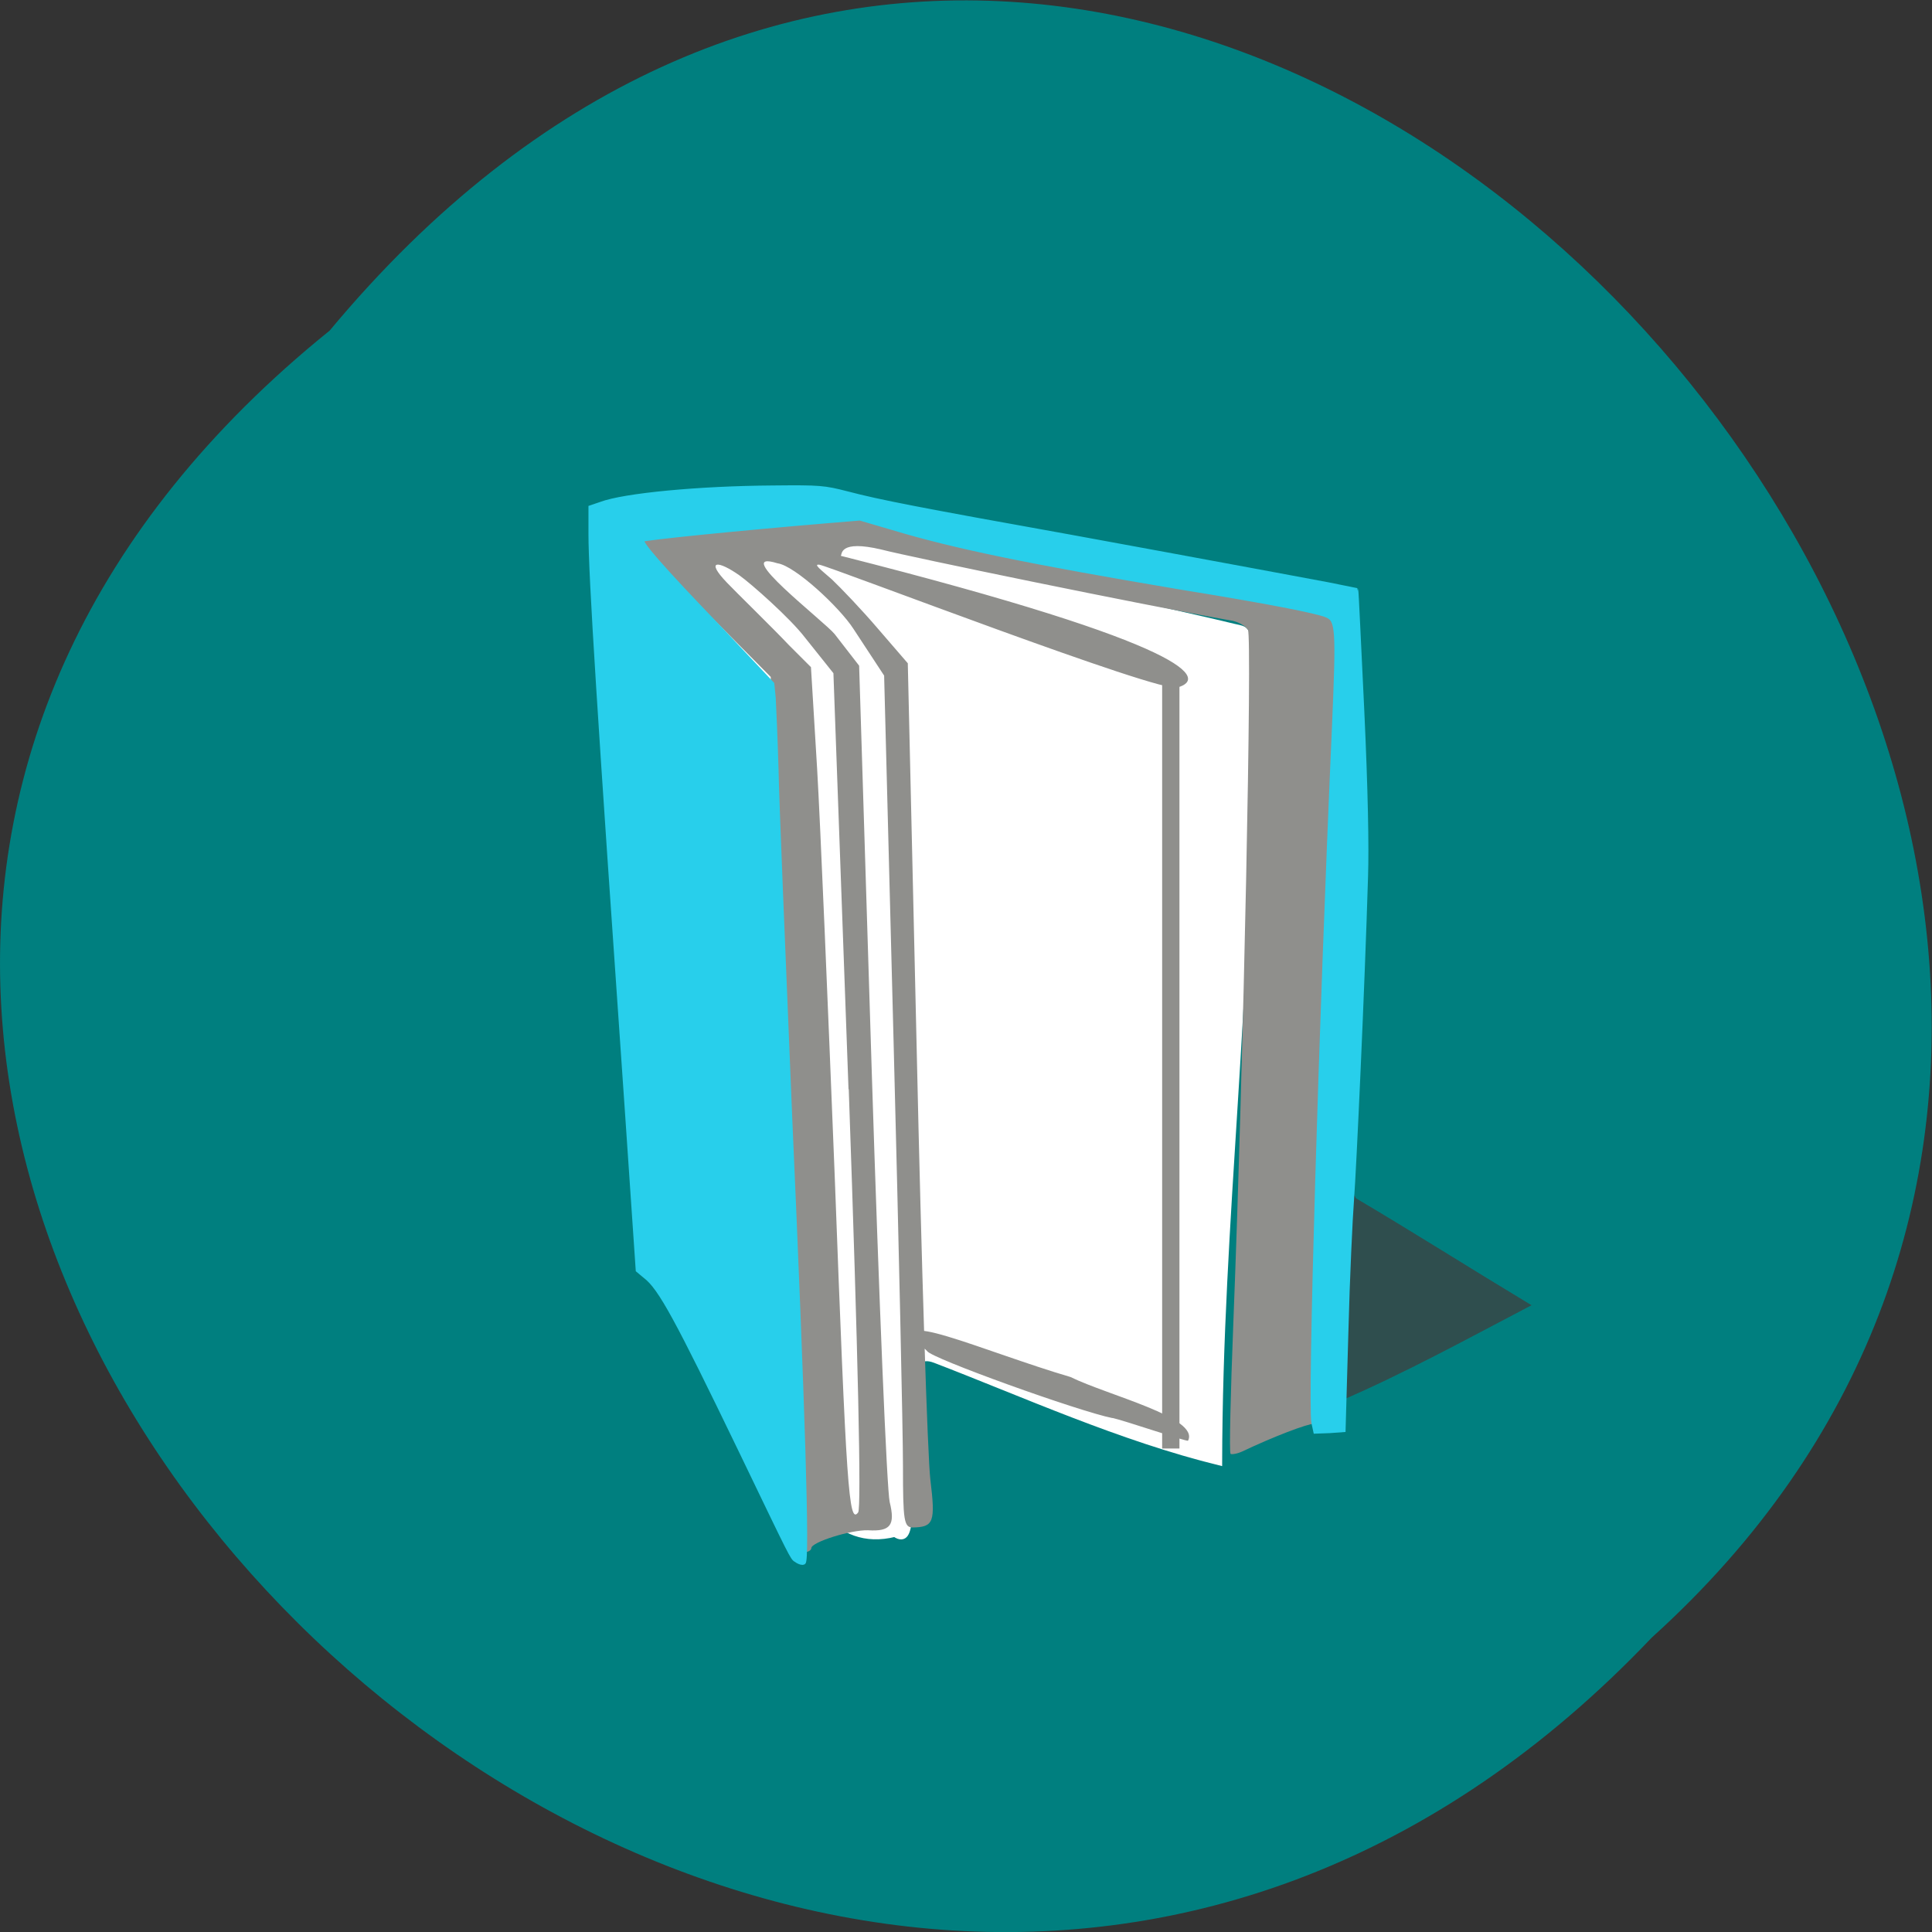 <svg xmlns="http://www.w3.org/2000/svg" viewBox="0 0 16 16"><rect x="0" y="0" width="16" height="16" fill="#333333" stroke="none"/><path d="m 2.73 2.738 c -8.117 6.551 3.766 18.383 10.949 10.824 c 7.199 -6.504 -4.04 -19.12 -10.949 -10.824" fill="#007f7f"/><path d="m 180.81 160.38 c 8.125 4.813 14.688 9 22.875 13.938 c -7.188 3.75 -16.5 8.875 -25.19 12.563 c 4.938 -10.125 -4.813 -39.19 2.313 -26.5" transform="scale(0.062)" fill="#2f4e4e" stroke="#2f4e4e" stroke-width="0.872"/><path d="m 152.98 260.84 c -13.615 -6.84 0.209 57.87 -9.01 49.662 c -26.601 8.482 -28.8 -62.66 -29.428 -83.18 c -4.189 -78.53 -12.04 -134.35 -26.915 -198.1 c 14.976 2.052 32.884 -2.463 46.08 -2.463 c 5.341 0.41 82.944 22.847 86.09 23.942 c 3.98 1.231 3.665 -0.821 3.561 26.404 c 0.419 80.17 -6.493 142.55 -6.598 213.01 c -22.307 -6.977 -44.19 -19.7 -63.779 -29.28" transform="matrix(0.037 0 0 0.029 2.083 3.709)" fill="#fff" stroke="#fff" stroke-width="0.984"/><path d="m 6.625 12.828 c 0.055 -0.027 0.043 -0.516 -0.082 -3.273 c -0.082 -1.781 -0.152 -3.402 -0.152 -3.594 l -0.008 -0.355 l -0.48 -0.484 c -0.527 -0.535 -0.656 -0.68 -0.629 -0.695 c 0.008 -0.008 0.422 -0.051 0.922 -0.094 l 0.902 -0.078 l 0.367 0.105 c 0.477 0.141 1.25 0.289 2.527 0.488 c 0.719 0.113 1.051 0.18 1.094 0.223 c 0.039 0.043 0.051 0.176 0.035 0.473 c -0.027 0.43 -0.078 1.797 -0.168 4.32 c -0.031 0.816 -0.043 1.582 -0.027 1.703 c 0.023 0.18 0.016 0.223 -0.039 0.223 c -0.059 0 -0.344 0.109 -0.598 0.23 c -0.043 0.02 -0.09 0.027 -0.098 0.02 c -0.012 -0.008 0 -0.496 0.023 -1.086 c 0.086 -2.191 0.156 -5.68 0.121 -5.738 c -0.023 -0.035 -0.086 -0.07 -0.145 -0.078 c -0.754 -0.133 -2.66 -0.527 -2.887 -0.586 c -0.359 -0.086 -0.328 0.043 -0.34 0.051 c 2.961 0.75 3.03 1.023 2.789 1.09 c -0.121 0.059 -2.871 -1 -2.965 -1.016 c -0.055 -0.008 0.008 0.039 0.102 0.121 c 0.074 0.07 0.25 0.254 0.383 0.41 l 0.246 0.285 l 0.074 3.211 c 0.039 1.766 0.09 3.367 0.113 3.551 c 0.043 0.352 0.027 0.391 -0.145 0.395 c -0.074 0 -0.082 -0.055 -0.082 -0.508 c 0 -0.281 -0.035 -1.867 -0.078 -3.527 l -0.078 -3.02 l -0.254 -0.387 c -0.113 -0.176 -0.484 -0.523 -0.629 -0.543 c -0.402 -0.125 0.391 0.484 0.473 0.586 l 0.203 0.262 l 0.105 3.379 c 0.059 1.859 0.125 3.453 0.148 3.547 c 0.047 0.191 0.008 0.246 -0.18 0.234 c -0.141 -0.004 -0.469 0.098 -0.469 0.148 c 0 0.02 -0.035 0.039 -0.082 0.035 c -0.066 0 -0.066 -0.004 -0.016 -0.031 m 0.406 -3.805 l -0.125 -3.445 l -0.234 -0.293 c -0.125 -0.164 -0.449 -0.449 -0.543 -0.516 c -0.176 -0.125 -0.289 -0.133 -0.105 0.059 c 0.055 0.059 0.402 0.398 0.512 0.516 l 0.184 0.184 l 0.051 0.84 c 0.027 0.461 0.09 1.969 0.145 3.355 c 0.098 2.613 0.117 2.91 0.195 2.805 c 0.027 -0.039 0 -1.281 -0.078 -3.504 m 2.184 2.723 c -0.277 -0.055 -1.504 -0.496 -1.535 -0.555 c -0.414 -0.398 0.469 0.004 1.188 0.215 c 0.309 0.152 1.07 0.336 0.973 0.527 c -0.004 0.012 -0.531 -0.168 -0.625 -0.188" fill="#8f8f8c"/><g transform="matrix(0.037 0 0 0.029 2.083 3.709)"><path d="m 122.08 317.61 c -0.838 -0.547 -0.838 -0.684 -12.358 -31.19 c -14.348 -37.896 -18.01 -46.515 -21.364 -49.798 l -1.676 -1.779 l -2.409 -45.15 c -6.284 -115.19 -8.169 -153.09 -8.169 -165.27 v -7.388 l 2.199 -0.958 c 5.132 -2.463 21.679 -4.515 38.644 -4.652 c 10.263 -0.137 11.206 0 16.233 1.642 c 7.331 2.463 16.233 4.652 50.27 12.45 c 27.543 6.43 63.36 14.912 63.57 15.05 c 0.105 0.137 0.628 15.596 1.361 34.613 c 0.838 22.984 1.047 38.717 0.838 47.2 c -0.733 31.466 -2.618 83.86 -3.142 92.35 c -0.314 5.199 -0.943 22.03 -1.257 37.622 l -0.628 28.05 l -2.932 0.274 l -2.932 0.137 l -0.419 -2.463 c -0.838 -5.609 1.571 -111.5 4.608 -198.65 c 0.943 -28.18 0.838 -30.508 -1.676 -31.876 c -2.199 -1.231 -13.196 -3.967 -32.989 -8.07 c -33.722 -7.251 -50.48 -11.629 -64.3 -16.964 l -7.331 -2.736 l -7.75 0.821 c -17.908 1.915 -40.844 4.788 -41.26 5.336 c -0.628 0.684 3.875 7.388 17.699 25.72 l 11.415 15.459 l 0.314 3.967 c 0.105 2.326 0.419 11.355 0.628 20.248 c 0.105 8.756 1.571 53.22 3.037 98.78 c 2.932 84.55 3.98 127.92 3.037 127.92 c -0.314 0 -0.838 -0.274 -1.257 -0.684" fill="#28cfeb" stroke="#28cfeb" stroke-width="1.378"/><path d="m 204.92 67.802 h 0.838 v 216.02 h -0.838" fill="#8f8f8c" stroke="#8f8f8c" stroke-width="3.87"/></g></svg>